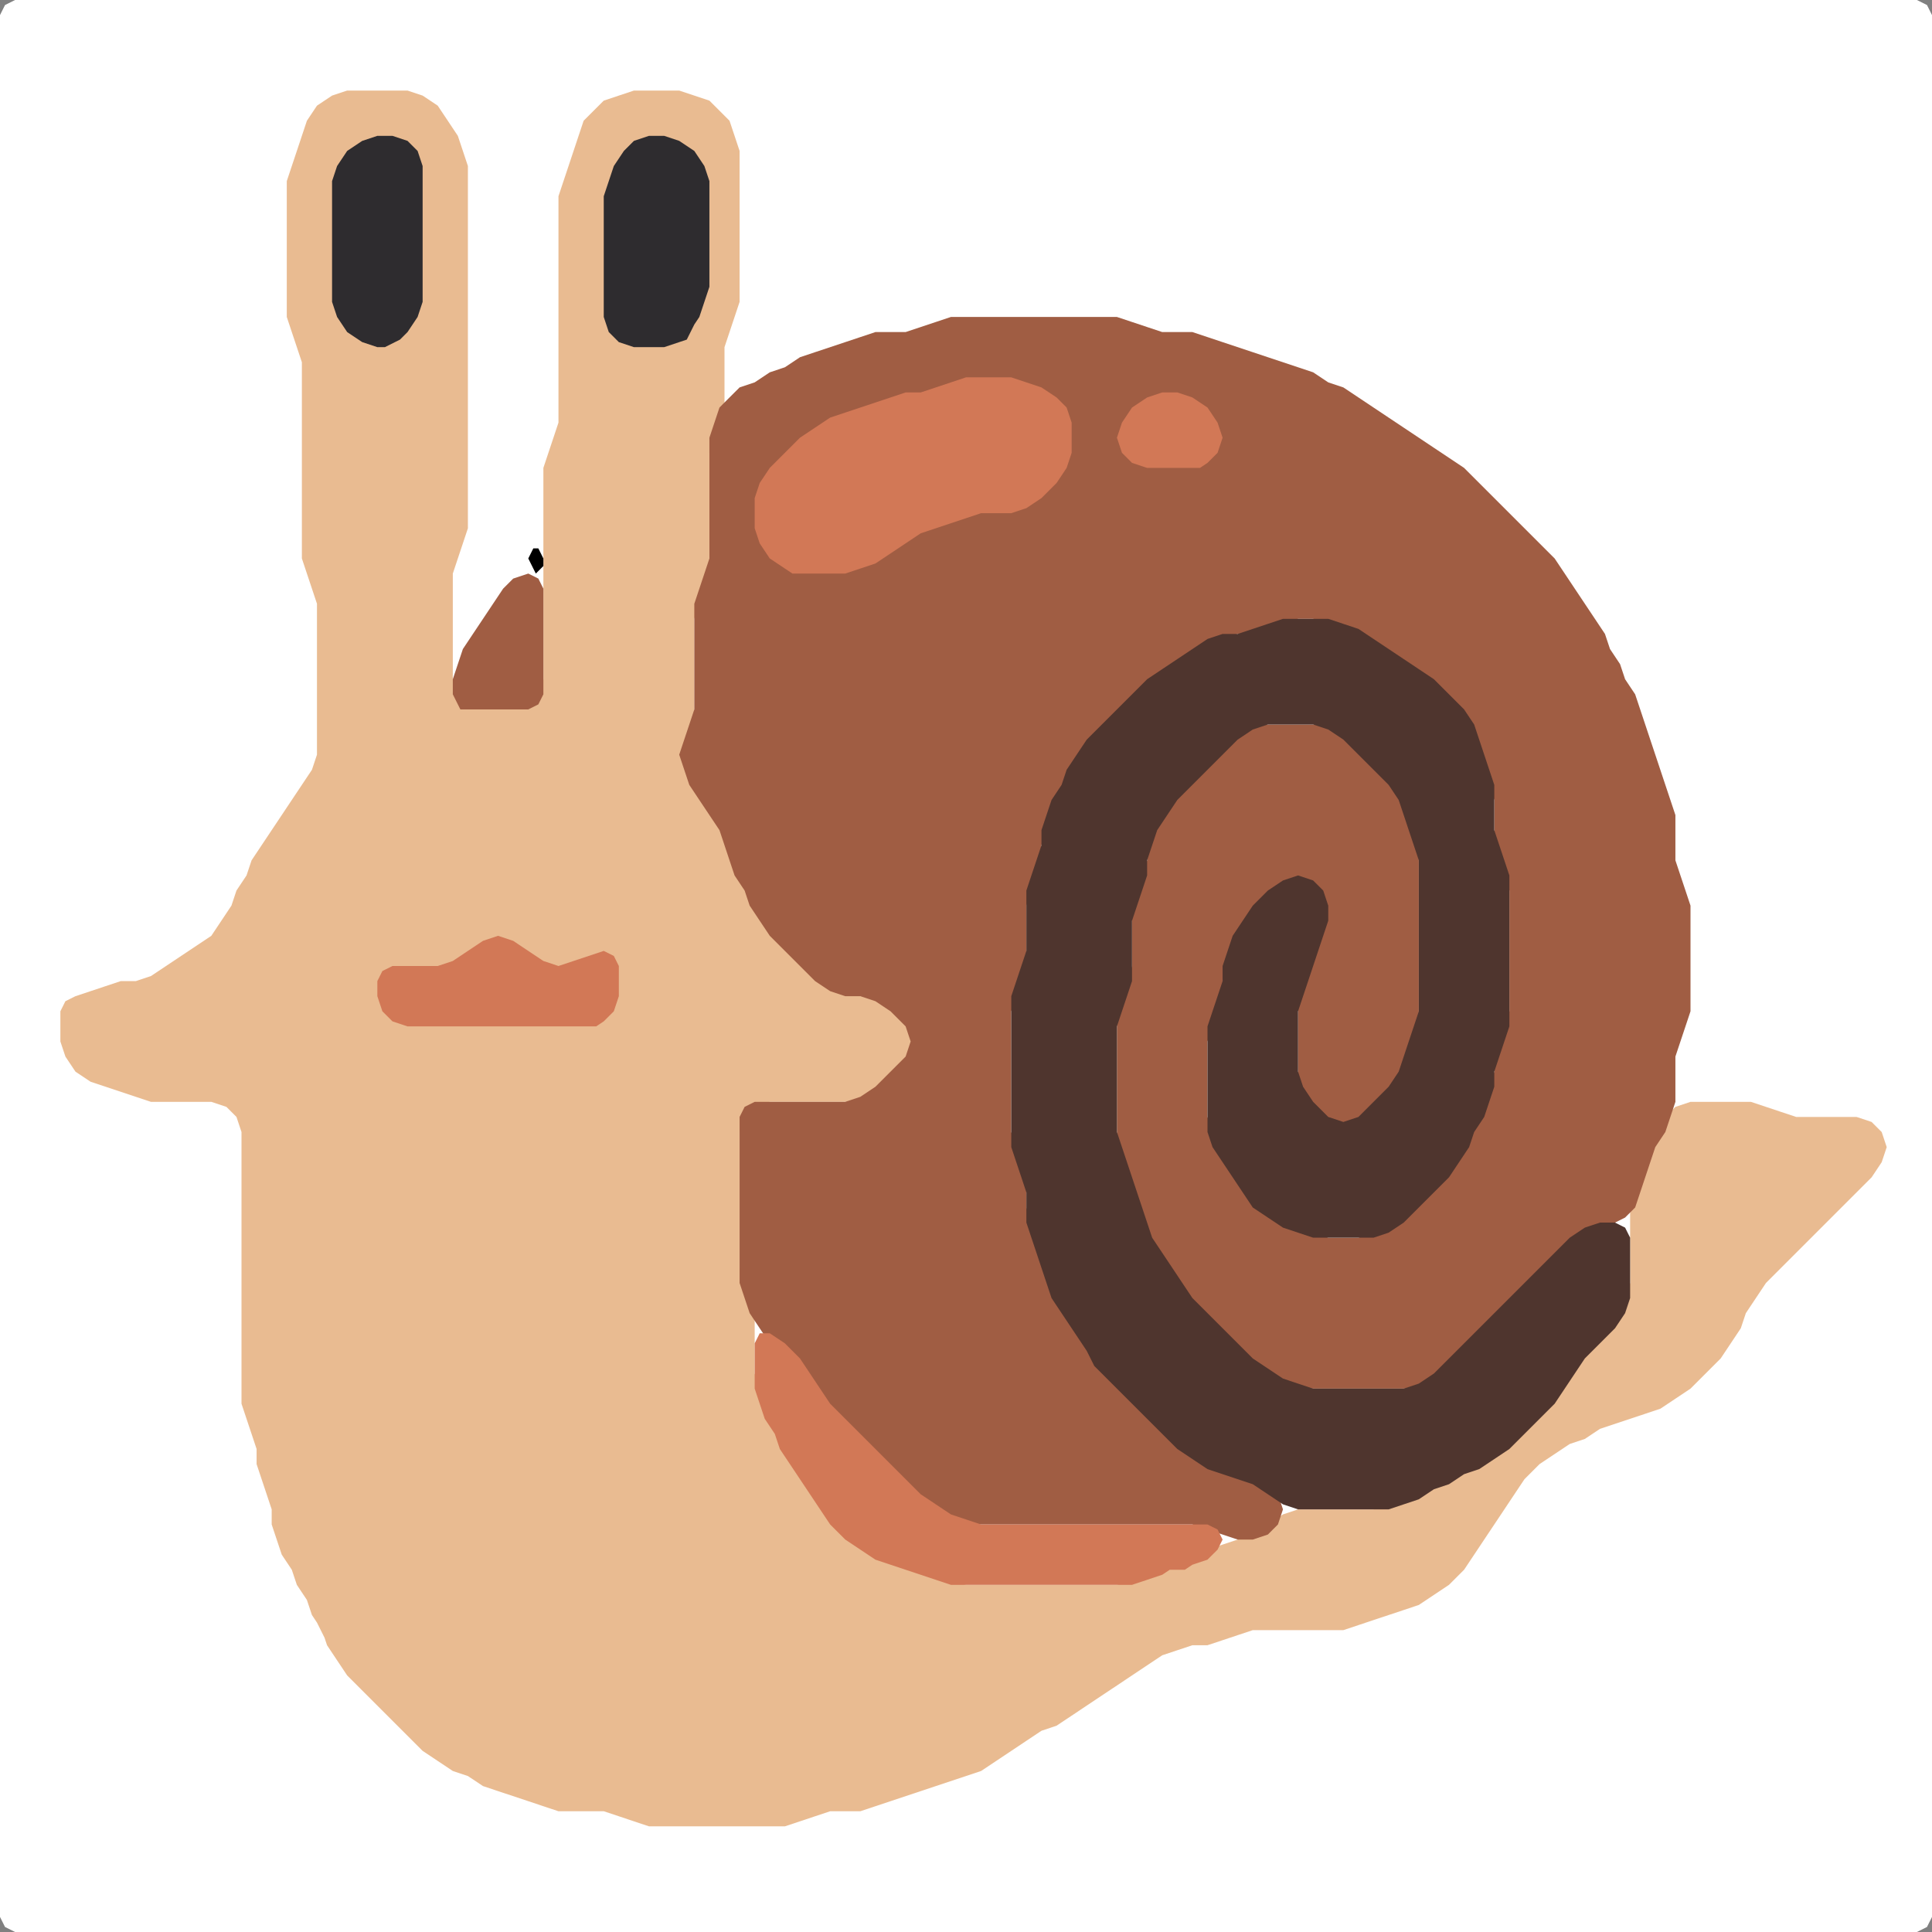 <?xml version="1.0" encoding="UTF-8" standalone="no"?>
<!DOCTYPE svg PUBLIC "-//W3C//DTD SVG 1.1//EN"
"http://www.w3.org/Graphics/SVG/1.1/DTD/svg11.dtd">
<svg width="128" height="128" xmlns="http://www.w3.org/2000/svg" version="1.1">
<rect width="100%" height="100%" fill="#808080" stroke="none"/>
<path d="M 26.5 128.0 L 27.0 128.0 L 28.0 128.0 L 29.0 128.0 L 30.0 128.0 L 31.0 128.0 L 32.0 128.0 L 33.0 128.0 L 34.0 128.0 L 35.0 128.0 L 36.0 128.0 L 37.0 128.0 L 38.0 128.0 L 39.0 128.0 L 40.0 128.0 L 41.0 128.0 L 42.0 128.0 L 43.0 128.0 L 44.0 128.0 L 45.0 128.0 L 46.0 128.0 L 47.0 128.0 L 48.0 128.0 L 49.0 128.0 L 50.0 128.0 L 51.0 128.0 L 52.0 128.0 L 53.0 128.0 L 54.0 128.0 L 55.0 128.0 L 56.0 128.0 L 57.0 128.0 L 58.0 128.0 L 59.0 128.0 L 60.0 128.0 L 61.0 128.0 L 62.0 128.0 L 63.0 128.0 L 64.0 128.0 L 65.0 128.0 L 66.0 128.0 L 67.0 128.0 L 68.0 128.0 L 69.0 128.0 L 70.0 128.0 L 71.0 128.0 L 72.0 128.0 L 73.0 128.0 L 74.0 128.0 L 75.0 128.0 L 76.0 128.0 L 77.0 128.0 L 78.0 128.0 L 79.0 128.0 L 80.0 128.0 L 81.0 128.0 L 82.0 128.0 L 83.0 128.0 L 84.0 128.0 L 85.0 128.0 L 86.0 128.0 L 87.0 128.0 L 88.0 128.0 L 89.0 128.0 L 90.0 128.0 L 91.0 128.0 L 92.0 128.0 L 93.0 128.0 L 94.0 128.0 L 95.0 128.0 L 96.0 128.0 L 97.0 128.0 L 98.0 128.0 L 99.0 128.0 L 100.0 128.0 L 101.0 128.0 L 102.0 128.0 L 103.0 128.0 L 104.0 128.0 L 105.0 128.0 L 106.0 128.0 L 107.0 128.0 L 108.0 128.0 L 109.0 128.0 L 110.0 128.0 L 111.0 128.0 L 112.0 128.0 L 113.0 128.0 L 114.0 128.0 L 115.0 128.0 L 116.0 128.0 L 117.0 128.0 L 118.0 128.0 L 119.0 128.0 L 120.0 128.0 L 121.0 128.0 L 122.0 128.0 L 123.0 128.0 L 124.0 128.0 L 125.0 128.0 L 126.0 128.0 L 127.0 128.0 L 127.667 127.667 L 128.0 127.0 L 128.0 126.0 L 128.0 125.0 L 128.0 124.0 L 128.0 123.0 L 128.0 122.0 L 128.0 121.0 L 128.0 120.0 L 128.0 119.0 L 128.0 118.0 L 128.0 117.0 L 128.0 116.0 L 128.0 115.0 L 128.0 114.0 L 128.0 113.0 L 128.0 112.0 L 128.0 111.0 L 128.0 110.0 L 128.0 109.0 L 128.0 108.0 L 128.0 107.0 L 128.0 106.0 L 128.0 105.0 L 128.0 104.0 L 128.0 103.0 L 128.0 102.0 L 128.0 101.0 L 128.0 100.0 L 128.0 99.0 L 128.0 98.0 L 128.0 97.0 L 128.0 96.0 L 128.0 95.0 L 128.0 94.0 L 128.0 93.0 L 128.0 92.0 L 128.0 91.0 L 128.0 90.0 L 128.0 89.0 L 128.0 88.0 L 128.0 87.0 L 128.0 86.0 L 128.0 85.0 L 128.0 84.0 L 128.0 83.0 L 128.0 82.0 L 128.0 81.0 L 128.0 80.0 L 128.0 79.0 L 128.0 78.0 L 128.0 77.0 L 128.0 76.0 L 128.0 75.0 L 128.0 74.0 L 128.0 73.0 L 128.0 72.0 L 128.0 71.0 L 128.0 70.0 L 128.0 69.0 L 128.0 68.0 L 128.0 67.0 L 128.0 66.0 L 128.0 65.0 L 128.0 64.0 L 128.0 63.0 L 128.0 62.0 L 128.0 61.0 L 128.0 60.0 L 128.0 59.0 L 128.0 58.0 L 128.0 57.0 L 128.0 56.0 L 128.0 55.0 L 128.0 54.0 L 128.0 53.0 L 128.0 52.0 L 128.0 51.0 L 128.0 50.0 L 128.0 49.0 L 128.0 48.0 L 128.0 47.0 L 128.0 46.0 L 128.0 45.0 L 128.0 44.0 L 128.0 43.0 L 128.0 42.0 L 128.0 41.0 L 128.0 40.0 L 128.0 39.0 L 128.0 38.0 L 128.0 37.0 L 128.0 36.0 L 128.0 35.0 L 128.0 34.0 L 128.0 33.0 L 128.0 32.0 L 128.0 31.0 L 128.0 30.0 L 128.0 29.0 L 128.0 28.0 L 128.0 27.0 L 128.0 26.0 L 128.0 25.0 L 128.0 24.0 L 128.0 23.0 L 128.0 22.0 L 128.0 21.0 L 128.0 20.0 L 128.0 19.0 L 128.0 18.0 L 128.0 17.0 L 128.0 16.0 L 128.0 15.0 L 128.0 14.0 L 128.0 13.0 L 128.0 12.0 L 128.0 11.0 L 128.0 10.0 L 128.0 9.0 L 128.0 8.0 L 128.0 7.0 L 128.0 6.0 L 128.0 5.0 L 128.0 4.0 L 128.0 3.0 L 128.0 2.0 L 128.0 1.0 L 127.667 0.333 L 127.0 0.0 L 126.0 0.0 L 125.0 0.0 L 124.0 0.0 L 123.0 0.0 L 122.0 0.0 L 121.0 0.0 L 120.0 0.0 L 119.0 0.0 L 118.0 0.0 L 117.0 0.0 L 116.0 0.0 L 115.0 0.0 L 114.0 0.0 L 113.0 0.0 L 112.0 0.0 L 111.0 0.0 L 110.0 0.0 L 109.0 0.0 L 108.0 0.0 L 107.0 0.0 L 106.0 0.0 L 105.0 0.0 L 104.0 0.0 L 103.0 0.0 L 102.0 0.0 L 101.0 0.0 L 100.0 0.0 L 99.0 0.0 L 98.0 0.0 L 97.0 0.0 L 96.0 0.0 L 95.0 0.0 L 94.0 0.0 L 93.0 0.0 L 92.0 0.0 L 91.0 0.0 L 90.0 0.0 L 89.0 0.0 L 88.0 0.0 L 87.0 0.0 L 86.0 0.0 L 85.0 0.0 L 84.0 0.0 L 83.0 0.0 L 82.0 0.0 L 81.0 0.0 L 80.0 0.0 L 79.0 0.0 L 78.0 0.0 L 77.0 0.0 L 76.0 0.0 L 75.0 0.0 L 74.0 0.0 L 73.0 0.0 L 72.0 0.0 L 71.0 0.0 L 70.0 0.0 L 69.0 0.0 L 68.0 0.0 L 67.0 0.0 L 66.0 0.0 L 65.0 0.0 L 64.0 0.0 L 63.0 0.0 L 62.0 0.0 L 61.0 0.0 L 60.0 0.0 L 59.0 0.0 L 58.0 0.0 L 57.0 0.0 L 56.0 0.0 L 55.0 0.0 L 54.0 0.0 L 53.0 0.0 L 52.0 0.0 L 51.0 0.0 L 50.0 0.0 L 49.0 0.0 L 48.0 0.0 L 47.0 0.0 L 46.0 0.0 L 45.0 0.0 L 44.0 0.0 L 43.0 0.0 L 42.0 0.0 L 41.0 0.0 L 40.0 0.0 L 39.0 0.0 L 38.0 0.0 L 37.0 0.0 L 36.0 0.0 L 35.0 0.0 L 34.0 0.0 L 33.0 0.0 L 32.0 0.0 L 31.0 0.0 L 30.0 0.0 L 29.0 0.0 L 28.0 0.0 L 27.0 0.0 L 26.0 0.0 L 25.0 0.0 L 24.0 0.0 L 23.0 0.0 L 22.0 0.0 L 21.0 0.0 L 20.0 0.0 L 19.0 0.0 L 18.0 0.0 L 17.0 0.0 L 16.0 0.0 L 15.0 0.0 L 14.0 0.0 L 13.0 0.0 L 12.0 0.0 L 11.0 0.0 L 10.0 0.0 L 9.0 0.0 L 8.0 0.0 L 7.0 0.0 L 6.0 0.0 L 5.0 0.0 L 4.0 0.0 L 3.0 0.0 L 2.0 0.0 L 1.0 0.0 L 0.333 0.333 L 0.0 1.0 L 0.0 2.0 L 0.0 3.0 L 0.0 4.0 L 0.0 5.0 L 0.0 6.0 L 0.0 7.0 L 0.0 8.0 L 0.0 9.0 L 0.0 10.0 L 0.0 11.0 L 0.0 12.0 L 0.0 13.0 L 0.0 14.0 L 0.0 15.0 L 0.0 16.0 L 0.0 17.0 L 0.0 18.0 L 0.0 19.0 L 0.0 20.0 L 0.0 21.0 L 0.0 22.0 L 0.0 23.0 L 0.0 24.0 L 0.0 25.0 L 0.0 26.0 L 0.0 27.0 L 0.0 28.0 L 0.0 29.0 L 0.0 30.0 L 0.0 31.0 L 0.0 32.0 L 0.0 33.0 L 0.0 34.0 L 0.0 35.0 L 0.0 36.0 L 0.0 37.0 L 0.0 38.0 L 0.0 39.0 L 0.0 40.0 L 0.0 41.0 L 0.0 42.0 L 0.0 43.0 L 0.0 44.0 L 0.0 45.0 L 0.0 46.0 L 0.0 47.0 L 0.0 48.0 L 0.0 49.0 L 0.0 50.0 L 0.0 51.0 L 0.0 52.0 L 0.0 53.0 L 0.0 54.0 L 0.0 55.0 L 0.0 56.0 L 0.0 57.0 L 0.0 58.0 L 0.0 59.0 L 0.0 60.0 L 0.0 61.0 L 0.0 62.0 L 0.0 63.0 L 0.0 64.0 L 0.0 65.0 L 0.0 66.0 L 0.0 67.0 L 0.0 68.0 L 0.0 69.0 L 0.0 70.0 L 0.0 71.0 L 0.0 72.0 L 0.0 73.0 L 0.0 74.0 L 0.0 75.0 L 0.0 76.0 L 0.0 77.0 L 0.0 78.0 L 0.0 79.0 L 0.0 80.0 L 0.0 81.0 L 0.0 82.0 L 0.0 83.0 L 0.0 84.0 L 0.0 85.0 L 0.0 86.0 L 0.0 87.0 L 0.0 88.0 L 0.0 89.0 L 0.0 90.0 L 0.0 91.0 L 0.0 92.0 L 0.0 93.0 L 0.0 94.0 L 0.0 95.0 L 0.0 96.0 L 0.0 97.0 L 0.0 98.0 L 0.0 99.0 L 0.0 100.0 L 0.0 101.0 L 0.0 102.0 L 0.0 103.0 L 0.0 104.0 L 0.0 105.0 L 0.0 106.0 L 0.0 107.0 L 0.0 108.0 L 0.0 109.0 L 0.0 110.0 L 0.0 111.0 L 0.0 112.0 L 0.0 113.0 L 0.0 114.0 L 0.0 115.0 L 0.0 116.0 L 0.0 117.0 L 0.0 118.0 L 0.0 119.0 L 0.0 120.0 L 0.0 121.0 L 0.0 122.0 L 0.0 123.0 L 0.0 124.0 L 0.0 125.0 L 0.0 126.0 L 0.0 127.0 L 0.333 127.667 L 1.0 128.0 L 2.0 128.0 L 3.0 128.0 L 4.0 128.0 L 5.0 128.0 L 6.0 128.0 L 7.0 128.0 L 8.0 128.0 L 9.0 128.0 L 10.0 128.0 L 11.0 128.0 L 12.0 128.0 L 13.0 128.0 L 14.0 128.0 L 15.0 128.0 L 16.0 128.0 L 17.0 128.0 L 18.0 128.0 L 19.0 128.0 L 20.0 128.0 L 21.0 128.0 L 22.0 128.0 L 23.0 128.0 L 24.0 128.0 L 25.0 128.0 L 25.5 128.0 Z" stroke="none" fill="rgb(255,255,255)" />
<path d="M 21.5 108.5 L 21.667 109.0 L 22.333 110.0 L 23.0 111.0 L 24.0 112.0 L 25.0 113.0 L 26.0 114.0 L 27.0 115.0 L 28.0 116.0 L 29.0 116.667 L 30.0 117.333 L 31.0 117.667 L 32.0 118.333 L 33.0 118.667 L 34.0 119.0 L 35.0 119.333 L 36.0 119.667 L 37.0 120.0 L 38.0 120.0 L 39.0 120.0 L 40.0 120.0 L 41.0 120.333 L 42.0 120.667 L 43.0 121.0 L 44.0 121.0 L 45.0 121.0 L 46.0 121.0 L 47.0 121.0 L 48.0 121.0 L 49.0 121.0 L 50.0 121.0 L 51.0 121.0 L 52.0 121.0 L 53.0 120.667 L 54.0 120.333 L 55.0 120.0 L 56.0 120.0 L 57.0 120.0 L 58.0 119.667 L 59.0 119.333 L 60.0 119.0 L 61.0 118.667 L 62.0 118.333 L 63.0 118.0 L 64.0 117.667 L 65.0 117.333 L 66.0 116.667 L 67.0 116.0 L 68.0 115.333 L 69.0 114.667 L 70.0 114.333 L 71.0 113.667 L 72.0 113.0 L 73.0 112.333 L 74.0 111.667 L 75.0 111.0 L 76.0 110.333 L 77.0 109.667 L 78.0 109.333 L 79.0 109.0 L 80.0 109.0 L 81.0 108.667 L 82.0 108.333 L 83.0 108.0 L 84.0 108.0 L 85.0 108.0 L 86.0 108.0 L 87.0 108.0 L 88.0 108.0 L 89.0 108.0 L 90.0 107.667 L 91.0 107.333 L 92.0 107.0 L 93.0 106.667 L 94.0 106.333 L 95.0 105.667 L 96.0 105.0 L 97.0 104.0 L 97.667 103.0 L 98.333 102.0 L 99.0 101.0 L 99.667 100.0 L 100.333 99.0 L 101.0 98.0 L 102.0 97.0 L 103.0 96.333 L 104.0 95.667 L 105.0 95.333 L 106.0 94.667 L 107.0 94.333 L 108.0 94.0 L 109.0 93.667 L 110.0 93.333 L 111.0 92.667 L 112.0 92.0 L 113.0 91.0 L 114.0 90.0 L 114.667 89.0 L 115.333 88.0 L 115.667 87.0 L 116.333 86.0 L 117.0 85.0 L 118.0 84.0 L 119.0 83.0 L 120.0 82.0 L 121.0 81.0 L 122.0 80.0 L 123.0 79.0 L 124.0 78.0 L 124.667 77.0 L 125.0 76.0 L 124.667 75.0 L 124.0 74.333 L 123.0 74.0 L 122.0 74.0 L 121.0 74.0 L 120.0 74.0 L 119.0 74.0 L 118.0 73.667 L 117.0 73.333 L 116.0 73.0 L 115.0 73.0 L 114.0 73.0 L 113.0 73.0 L 112.0 73.0 L 111.0 73.333 L 110.333 74.0 L 109.667 75.0 L 109.333 76.0 L 109.0 77.0 L 108.667 78.0 L 108.333 79.0 L 108.0 80.0 L 108.0 81.0 L 108.0 82.0 L 108.0 83.0 L 108.0 84.0 L 108.0 85.0 L 107.667 86.0 L 107.0 87.0 L 106.0 88.0 L 105.0 89.0 L 104.333 90.0 L 103.667 91.0 L 103.0 92.0 L 102.0 93.0 L 101.0 94.0 L 100.0 95.0 L 99.0 96.0 L 98.0 96.667 L 97.0 97.333 L 96.0 97.667 L 95.0 98.333 L 94.0 98.667 L 93.0 99.333 L 92.0 99.667 L 91.0 100.0 L 90.0 100.0 L 89.0 100.0 L 88.0 100.0 L 87.0 100.0 L 86.0 100.0 L 85.0 100.333 L 84.0 101.0 L 83.0 101.667 L 82.0 102.0 L 81.0 102.333 L 80.0 102.667 L 79.0 103.333 L 78.0 103.667 L 77.0 104.0 L 76.0 104.333 L 75.0 104.667 L 74.0 105.0 L 73.0 105.0 L 72.0 105.0 L 71.0 105.0 L 70.0 105.0 L 69.0 105.0 L 68.0 105.0 L 67.0 105.0 L 66.0 105.0 L 65.0 105.0 L 64.0 105.0 L 63.0 104.667 L 62.0 104.333 L 61.0 104.0 L 60.0 103.667 L 59.0 103.333 L 58.0 102.667 L 57.0 102.0 L 56.0 101.0 L 55.0 100.0 L 54.333 99.0 L 53.667 98.0 L 53.0 97.0 L 52.333 96.0 L 51.667 95.0 L 51.333 94.0 L 50.667 93.0 L 50.333 92.0 L 50.0 91.0 L 50.0 90.0 L 50.0 89.0 L 50.0 88.0 L 50.0 87.0 L 49.667 86.0 L 49.333 85.0 L 49.0 84.0 L 49.0 83.0 L 49.0 82.0 L 49.0 81.0 L 49.0 80.0 L 49.0 79.0 L 49.0 78.0 L 49.0 77.0 L 49.0 76.0 L 49.0 75.0 L 49.333 74.0 L 50.0 73.333 L 51.0 73.0 L 52.0 73.0 L 53.0 73.0 L 54.0 73.0 L 55.0 73.0 L 56.0 73.0 L 57.0 73.0 L 58.0 72.667 L 59.0 72.0 L 60.0 71.0 L 60.667 70.0 L 61.0 69.0 L 60.667 68.0 L 60.0 67.0 L 59.0 66.333 L 58.0 66.0 L 57.0 66.0 L 56.0 65.667 L 55.0 65.0 L 54.0 64.0 L 53.0 63.0 L 52.0 62.0 L 51.0 61.0 L 50.333 60.0 L 49.667 59.0 L 49.333 58.0 L 48.667 57.0 L 48.333 56.0 L 48.0 55.0 L 47.667 54.0 L 47.0 53.0 L 46.333 52.0 L 45.667 51.0 L 45.667 50.0 L 45.667 49.0 L 46.0 48.0 L 46.0 47.0 L 46.0 46.0 L 46.0 45.0 L 46.0 44.0 L 46.0 43.0 L 46.0 42.0 L 46.0 41.0 L 46.333 40.0 L 46.667 39.0 L 47.0 38.0 L 47.0 37.0 L 47.0 36.0 L 47.0 35.0 L 47.0 34.0 L 47.0 33.0 L 47.0 32.0 L 47.0 31.0 L 47.0 30.0 L 47.333 29.0 L 47.667 28.0 L 48.0 27.0 L 48.0 26.0 L 48.0 25.0 L 48.0 24.0 L 48.0 23.0 L 48.333 22.0 L 48.667 21.0 L 49.0 20.0 L 49.0 19.0 L 49.0 18.0 L 49.0 17.0 L 49.0 16.0 L 49.0 15.0 L 49.0 14.0 L 49.0 13.0 L 49.0 12.0 L 49.0 11.0 L 49.0 10.0 L 48.667 9.0 L 48.333 8.0 L 47.667 7.333 L 47.0 6.667 L 46.0 6.333 L 45.0 6.0 L 44.0 6.0 L 43.0 6.0 L 42.0 6.0 L 41.0 6.333 L 40.0 6.667 L 39.333 7.333 L 38.667 8.0 L 38.333 9.0 L 38.0 10.0 L 37.667 11.0 L 37.333 12.0 L 37.0 13.0 L 37.0 14.0 L 37.0 15.0 L 37.0 16.0 L 37.0 17.0 L 37.0 18.0 L 37.0 19.0 L 37.0 20.0 L 37.0 21.0 L 37.0 22.0 L 37.0 23.0 L 37.0 24.0 L 37.0 25.0 L 37.0 26.0 L 37.0 27.0 L 37.0 28.0 L 36.667 29.0 L 36.333 30.0 L 36.0 31.0 L 36.0 32.0 L 36.0 33.0 L 36.0 34.0 L 36.0 35.0 L 36.0 36.0 L 36.0 37.0 L 36.0 38.0 L 36.0 39.0 L 36.0 40.0 L 36.0 41.0 L 36.0 42.0 L 36.0 43.0 L 36.0 44.0 L 36.0 45.0 L 35.667 46.0 L 35.0 46.667 L 34.0 47.0 L 33.0 47.0 L 32.0 47.0 L 31.0 46.667 L 30.333 46.0 L 30.0 45.0 L 30.0 44.0 L 30.0 43.0 L 30.0 42.0 L 30.0 41.0 L 30.0 40.0 L 30.0 39.0 L 30.0 38.0 L 30.333 37.0 L 30.667 36.0 L 31.0 35.0 L 31.0 34.0 L 31.0 33.0 L 31.0 32.0 L 31.0 31.0 L 31.0 30.0 L 31.0 29.0 L 31.0 28.0 L 31.0 27.0 L 31.0 26.0 L 31.0 25.0 L 31.0 24.0 L 31.0 23.0 L 31.0 22.0 L 31.0 21.0 L 31.0 20.0 L 31.0 19.0 L 31.0 18.0 L 31.0 17.0 L 31.0 16.0 L 31.0 15.0 L 31.0 14.0 L 31.0 13.0 L 31.0 12.0 L 31.0 11.0 L 30.667 10.0 L 30.333 9.0 L 29.667 8.0 L 29.0 7.0 L 28.0 6.333 L 27.0 6.0 L 26.0 6.0 L 25.0 6.0 L 24.0 6.0 L 23.0 6.0 L 22.0 6.333 L 21.0 7.0 L 20.333 8.0 L 20.0 9.0 L 19.667 10.0 L 19.333 11.0 L 19.0 12.0 L 19.0 13.0 L 19.0 14.0 L 19.0 15.0 L 19.0 16.0 L 19.0 17.0 L 19.0 18.0 L 19.0 19.0 L 19.0 20.0 L 19.0 21.0 L 19.333 22.0 L 19.667 23.0 L 20.0 24.0 L 20.0 25.0 L 20.0 26.0 L 20.0 27.0 L 20.0 28.0 L 20.0 29.0 L 20.0 30.0 L 20.0 31.0 L 20.0 32.0 L 20.0 33.0 L 20.0 34.0 L 20.0 35.0 L 20.0 36.0 L 20.0 37.0 L 20.333 38.0 L 20.667 39.0 L 21.0 40.0 L 21.0 41.0 L 21.0 42.0 L 21.0 43.0 L 21.0 44.0 L 21.0 45.0 L 21.0 46.0 L 21.0 47.0 L 21.0 48.0 L 21.0 49.0 L 21.0 50.0 L 20.667 51.0 L 20.0 52.0 L 19.333 53.0 L 18.667 54.0 L 18.0 55.0 L 17.333 56.0 L 16.667 57.0 L 16.333 58.0 L 15.667 59.0 L 15.333 60.0 L 14.667 61.0 L 14.0 62.0 L 13.0 62.667 L 12.0 63.333 L 11.0 64.0 L 10.0 64.667 L 9.0 65.0 L 8.0 65.0 L 7.0 65.333 L 6.0 65.667 L 5.0 66.0 L 4.333 66.333 L 4.0 67.0 L 4.0 68.0 L 4.0 69.0 L 4.333 70.0 L 5.0 71.0 L 6.0 71.667 L 7.0 72.0 L 8.0 72.333 L 9.0 72.667 L 10.0 73.0 L 11.0 73.0 L 12.0 73.0 L 13.0 73.0 L 14.0 73.0 L 15.0 73.333 L 15.667 74.0 L 16.0 75.0 L 16.0 76.0 L 16.0 77.0 L 16.0 78.0 L 16.0 79.0 L 16.0 80.0 L 16.0 81.0 L 16.0 82.0 L 16.0 83.0 L 16.0 84.0 L 16.0 85.0 L 16.0 86.0 L 16.0 87.0 L 16.0 88.0 L 16.0 89.0 L 16.0 90.0 L 16.0 91.0 L 16.0 92.0 L 16.0 93.0 L 16.333 94.0 L 16.667 95.0 L 17.0 96.0 L 17.0 97.0 L 17.333 98.0 L 17.667 99.0 L 18.0 100.0 L 18.0 101.0 L 18.333 102.0 L 18.667 103.0 L 19.333 104.0 L 19.667 105.0 L 20.333 106.0 L 20.667 107.0 L 21.0 107.5 Z" stroke="none" fill="rgb(233,187,145)" />
<path d="M 59.5 98.5 L 60.0 99.0 L 61.0 99.667 L 62.0 100.333 L 63.0 100.667 L 64.0 101.0 L 65.0 101.0 L 66.0 101.0 L 67.0 101.0 L 68.0 101.0 L 69.0 101.0 L 70.0 101.0 L 71.0 101.0 L 72.0 101.0 L 73.0 101.0 L 74.0 101.0 L 75.0 101.0 L 76.0 101.0 L 77.0 101.0 L 78.0 101.0 L 79.0 101.0 L 80.0 101.333 L 81.0 101.667 L 82.0 102.0 L 83.0 102.0 L 84.0 101.667 L 84.667 101.0 L 85.0 100.0 L 84.667 99.0 L 84.0 98.333 L 83.0 98.0 L 82.0 97.667 L 81.0 97.333 L 80.0 96.667 L 79.0 96.0 L 78.0 95.0 L 77.0 94.0 L 76.0 93.0 L 75.0 92.0 L 74.0 91.0 L 73.0 90.0 L 72.333 89.0 L 71.667 88.0 L 71.0 87.0 L 70.333 86.0 L 69.667 85.0 L 69.333 84.0 L 69.0 83.0 L 68.667 82.0 L 68.333 81.0 L 68.0 80.0 L 68.0 79.0 L 68.0 78.0 L 67.667 77.0 L 67.333 76.0 L 67.0 75.0 L 67.0 74.0 L 67.0 73.0 L 67.0 72.0 L 67.0 71.0 L 67.0 70.0 L 67.0 69.0 L 67.0 68.0 L 67.0 67.0 L 67.333 66.0 L 67.667 65.0 L 68.0 64.0 L 68.0 63.0 L 68.0 62.0 L 68.0 61.0 L 68.0 60.0 L 68.333 59.0 L 68.667 58.0 L 69.0 57.0 L 69.0 56.0 L 69.333 55.0 L 69.667 54.0 L 70.333 53.0 L 70.667 52.0 L 71.333 51.0 L 72.0 50.0 L 73.0 49.0 L 74.0 48.0 L 75.0 47.0 L 76.0 46.0 L 77.0 45.0 L 78.0 44.333 L 79.0 43.667 L 80.0 43.0 L 81.0 42.333 L 82.0 42.0 L 83.0 42.0 L 84.0 41.667 L 85.0 41.333 L 86.0 41.0 L 87.0 41.0 L 88.0 41.333 L 89.0 41.667 L 90.0 42.333 L 91.0 43.0 L 92.0 43.667 L 93.0 44.333 L 94.0 45.0 L 95.0 46.0 L 96.0 47.0 L 97.0 48.0 L 97.667 49.0 L 98.0 50.0 L 98.333 51.0 L 98.667 52.0 L 99.0 53.0 L 99.0 54.0 L 99.0 55.0 L 99.0 56.0 L 99.333 57.0 L 99.667 58.0 L 100.0 59.0 L 100.0 60.0 L 100.0 61.0 L 100.0 62.0 L 100.0 63.0 L 100.0 64.0 L 100.0 65.0 L 100.0 66.0 L 100.0 67.0 L 99.667 68.0 L 99.333 69.0 L 99.0 70.0 L 99.0 71.0 L 98.667 72.0 L 98.333 73.0 L 97.667 74.0 L 97.333 75.0 L 96.667 76.0 L 96.0 77.0 L 95.0 78.0 L 94.0 79.0 L 93.0 80.0 L 92.0 81.0 L 91.0 81.667 L 90.0 82.0 L 89.0 82.0 L 88.0 82.0 L 87.0 81.667 L 86.0 81.333 L 85.0 80.667 L 84.0 80.0 L 83.0 79.0 L 82.333 78.0 L 81.667 77.0 L 81.0 76.0 L 80.333 75.0 L 80.0 74.0 L 80.0 73.0 L 80.0 72.0 L 80.0 71.0 L 80.0 70.0 L 80.0 69.0 L 80.333 68.0 L 80.667 67.0 L 81.0 66.0 L 81.0 65.0 L 81.333 64.0 L 81.667 63.0 L 82.333 62.0 L 83.0 61.0 L 84.0 60.0 L 85.0 59.0 L 86.0 58.667 L 87.0 59.0 L 87.667 60.0 L 87.667 61.0 L 87.333 62.0 L 87.0 63.0 L 86.667 64.0 L 86.333 65.0 L 86.0 66.0 L 86.0 67.0 L 86.0 68.0 L 86.0 69.0 L 86.0 70.0 L 86.0 71.0 L 86.0 72.0 L 86.333 73.0 L 87.0 74.0 L 88.0 74.667 L 89.0 75.0 L 90.0 74.667 L 91.0 74.0 L 92.0 73.0 L 92.667 72.0 L 93.0 71.0 L 93.333 70.0 L 93.667 69.0 L 94.0 68.0 L 94.0 67.0 L 94.0 66.0 L 94.0 65.0 L 94.0 64.0 L 94.0 63.0 L 94.0 62.0 L 94.0 61.0 L 94.0 60.0 L 94.0 59.0 L 94.0 58.0 L 94.0 57.0 L 94.0 56.0 L 93.667 55.0 L 93.333 54.0 L 93.0 53.0 L 92.667 52.0 L 92.0 51.0 L 91.0 50.0 L 90.0 49.0 L 89.0 48.333 L 88.0 48.0 L 87.0 48.0 L 86.0 48.0 L 85.0 48.0 L 84.0 48.0 L 83.0 48.0 L 82.0 48.333 L 81.0 49.0 L 80.0 50.0 L 79.0 51.0 L 78.0 52.0 L 77.333 53.0 L 76.667 54.0 L 76.333 55.0 L 76.0 56.0 L 76.0 57.0 L 75.667 58.0 L 75.333 59.0 L 75.0 60.0 L 75.0 61.0 L 75.0 62.0 L 75.0 63.0 L 75.0 64.0 L 74.667 65.0 L 74.333 66.0 L 74.0 67.0 L 74.0 68.0 L 74.0 69.0 L 74.0 70.0 L 74.0 71.0 L 74.0 72.0 L 74.0 73.0 L 74.0 74.0 L 74.0 75.0 L 74.0 76.0 L 74.333 77.0 L 74.667 78.0 L 75.0 79.0 L 75.333 80.0 L 75.667 81.0 L 76.0 82.0 L 76.333 83.0 L 77.0 84.0 L 77.667 85.0 L 78.333 86.0 L 79.0 87.0 L 80.0 88.0 L 81.0 89.0 L 82.0 90.0 L 83.0 90.667 L 84.0 91.333 L 85.0 91.667 L 86.0 92.0 L 87.0 92.0 L 88.0 92.0 L 89.0 92.0 L 90.0 92.0 L 91.0 92.0 L 92.0 92.0 L 93.0 92.0 L 94.0 92.0 L 95.0 91.667 L 96.0 91.0 L 97.0 90.0 L 98.0 89.0 L 99.0 88.0 L 100.0 87.0 L 101.0 86.0 L 102.0 85.0 L 103.0 84.0 L 104.0 83.0 L 105.0 82.0 L 106.0 81.333 L 107.0 81.0 L 107.667 80.667 L 108.333 80.0 L 108.667 79.0 L 109.0 78.0 L 109.333 77.0 L 109.667 76.0 L 110.333 75.0 L 110.667 74.0 L 111.0 73.0 L 111.0 72.0 L 111.0 71.0 L 111.0 70.0 L 111.333 69.0 L 111.667 68.0 L 112.0 67.0 L 112.0 66.0 L 112.0 65.0 L 112.0 64.0 L 112.0 63.0 L 112.0 62.0 L 112.0 61.0 L 112.0 60.0 L 111.667 59.0 L 111.333 58.0 L 111.0 57.0 L 111.0 56.0 L 111.0 55.0 L 111.0 54.0 L 110.667 53.0 L 110.333 52.0 L 110.0 51.0 L 109.667 50.0 L 109.333 49.0 L 109.0 48.0 L 108.667 47.0 L 108.333 46.0 L 107.667 45.0 L 107.333 44.0 L 106.667 43.0 L 106.333 42.0 L 105.667 41.0 L 105.0 40.0 L 104.333 39.0 L 103.667 38.0 L 103.0 37.0 L 102.0 36.0 L 101.0 35.0 L 100.0 34.0 L 99.0 33.0 L 98.0 32.0 L 97.0 31.0 L 96.0 30.333 L 95.0 29.667 L 94.0 29.0 L 93.0 28.333 L 92.0 27.667 L 91.0 27.0 L 90.0 26.333 L 89.0 25.667 L 88.0 25.333 L 87.0 24.667 L 86.0 24.333 L 85.0 24.0 L 84.0 23.667 L 83.0 23.333 L 82.0 23.0 L 81.0 22.667 L 80.0 22.333 L 79.0 22.0 L 78.0 22.0 L 77.0 22.0 L 76.0 21.667 L 75.0 21.333 L 74.0 21.0 L 73.0 21.0 L 72.0 21.0 L 71.0 21.0 L 70.0 21.0 L 69.0 21.0 L 68.0 21.0 L 67.0 21.0 L 66.0 21.0 L 65.0 21.0 L 64.0 21.0 L 63.0 21.0 L 62.0 21.333 L 61.0 21.667 L 60.0 22.0 L 59.0 22.0 L 58.0 22.0 L 57.0 22.333 L 56.0 22.667 L 55.0 23.0 L 54.0 23.333 L 53.0 23.667 L 52.0 24.333 L 51.0 24.667 L 50.0 25.333 L 49.0 25.667 L 48.333 26.333 L 47.667 27.0 L 47.333 28.0 L 47.0 29.0 L 47.0 30.0 L 47.0 31.0 L 47.0 32.0 L 47.0 33.0 L 47.0 34.0 L 47.0 35.0 L 47.0 36.0 L 47.0 37.0 L 46.667 38.0 L 46.333 39.0 L 46.0 40.0 L 46.0 41.0 L 46.0 42.0 L 46.0 43.0 L 46.0 44.0 L 46.0 45.0 L 46.0 46.0 L 46.0 47.0 L 45.667 48.0 L 45.333 49.0 L 45.0 50.0 L 45.333 51.0 L 45.667 52.0 L 46.333 53.0 L 47.0 54.0 L 47.667 55.0 L 48.0 56.0 L 48.333 57.0 L 48.667 58.0 L 49.333 59.0 L 49.667 60.0 L 50.333 61.0 L 51.0 62.0 L 52.0 63.0 L 53.0 64.0 L 54.0 65.0 L 55.0 65.667 L 56.0 66.0 L 57.0 66.0 L 58.0 66.333 L 59.0 67.0 L 60.0 68.0 L 60.333 69.0 L 60.0 70.0 L 59.0 71.0 L 58.0 72.0 L 57.0 72.667 L 56.0 73.0 L 55.0 73.0 L 54.0 73.0 L 53.0 73.0 L 52.0 73.0 L 51.0 73.0 L 50.0 73.0 L 49.333 73.333 L 49.0 74.0 L 49.0 75.0 L 49.0 76.0 L 49.0 77.0 L 49.0 78.0 L 49.0 79.0 L 49.0 80.0 L 49.0 81.0 L 49.0 82.0 L 49.0 83.0 L 49.0 84.0 L 49.0 85.0 L 49.333 86.0 L 49.667 87.0 L 50.333 88.0 L 51.0 89.0 L 52.0 90.0 L 53.0 91.0 L 53.667 92.0 L 54.333 93.0 L 55.0 94.0 L 56.0 95.0 L 57.0 96.0 L 58.0 97.0 L 58.5 97.5 Z" stroke="none" fill="rgb(160,93,67)" />
<path d="M 72.5 90.5 L 73.0 91.0 L 74.0 92.0 L 75.0 93.0 L 76.0 94.0 L 77.0 95.0 L 78.0 96.0 L 79.0 96.667 L 80.0 97.333 L 81.0 97.667 L 82.0 98.0 L 83.0 98.333 L 84.0 99.0 L 85.0 99.667 L 86.0 100.0 L 87.0 100.0 L 88.0 100.0 L 89.0 100.0 L 90.0 100.0 L 91.0 100.0 L 92.0 100.0 L 93.0 99.667 L 94.0 99.333 L 95.0 98.667 L 96.0 98.333 L 97.0 97.667 L 98.0 97.333 L 99.0 96.667 L 100.0 96.0 L 101.0 95.0 L 102.0 94.0 L 103.0 93.0 L 103.667 92.0 L 104.333 91.0 L 105.0 90.0 L 106.0 89.0 L 107.0 88.0 L 107.667 87.0 L 108.0 86.0 L 108.0 85.0 L 108.0 84.0 L 108.0 83.0 L 108.0 82.0 L 107.667 81.333 L 107.0 81.0 L 106.0 81.0 L 105.0 81.333 L 104.0 82.0 L 103.0 83.0 L 102.0 84.0 L 101.0 85.0 L 100.0 86.0 L 99.0 87.0 L 98.0 88.0 L 97.0 89.0 L 96.0 90.0 L 95.0 91.0 L 94.0 91.667 L 93.0 92.0 L 92.0 92.0 L 91.0 92.0 L 90.0 92.0 L 89.0 92.0 L 88.0 92.0 L 87.0 92.0 L 86.0 91.667 L 85.0 91.333 L 84.0 90.667 L 83.0 90.0 L 82.0 89.0 L 81.0 88.0 L 80.0 87.0 L 79.0 86.0 L 78.333 85.0 L 77.667 84.0 L 77.0 83.0 L 76.333 82.0 L 76.0 81.0 L 75.667 80.0 L 75.333 79.0 L 75.0 78.0 L 74.667 77.0 L 74.333 76.0 L 74.0 75.0 L 74.0 74.0 L 74.0 73.0 L 74.0 72.0 L 74.0 71.0 L 74.0 70.0 L 74.0 69.0 L 74.0 68.0 L 74.333 67.0 L 74.667 66.0 L 75.0 65.0 L 75.0 64.0 L 75.0 63.0 L 75.0 62.0 L 75.0 61.0 L 75.333 60.0 L 75.667 59.0 L 76.0 58.0 L 76.0 57.0 L 76.333 56.0 L 76.667 55.0 L 77.333 54.0 L 78.0 53.0 L 79.0 52.0 L 80.0 51.0 L 81.0 50.0 L 82.0 49.0 L 83.0 48.333 L 84.0 48.0 L 85.0 48.0 L 86.0 48.0 L 87.0 48.0 L 88.0 48.333 L 89.0 49.0 L 90.0 50.0 L 91.0 51.0 L 92.0 52.0 L 92.667 53.0 L 93.0 54.0 L 93.333 55.0 L 93.667 56.0 L 94.0 57.0 L 94.0 58.0 L 94.0 59.0 L 94.0 60.0 L 94.0 61.0 L 94.0 62.0 L 94.0 63.0 L 94.0 64.0 L 94.0 65.0 L 94.0 66.0 L 94.0 67.0 L 93.667 68.0 L 93.333 69.0 L 93.0 70.0 L 92.667 71.0 L 92.0 72.0 L 91.0 73.0 L 90.0 74.0 L 89.0 74.333 L 88.0 74.0 L 87.0 73.0 L 86.333 72.0 L 86.0 71.0 L 86.0 70.0 L 86.0 69.0 L 86.0 68.0 L 86.0 67.0 L 86.333 66.0 L 86.667 65.0 L 87.0 64.0 L 87.333 63.0 L 87.667 62.0 L 88.0 61.0 L 88.0 60.0 L 87.667 59.0 L 87.0 58.333 L 86.0 58.0 L 85.0 58.333 L 84.0 59.0 L 83.0 60.0 L 82.333 61.0 L 81.667 62.0 L 81.333 63.0 L 81.0 64.0 L 81.0 65.0 L 80.667 66.0 L 80.333 67.0 L 80.0 68.0 L 80.0 69.0 L 80.0 70.0 L 80.0 71.0 L 80.0 72.0 L 80.0 73.0 L 80.0 74.0 L 80.0 75.0 L 80.333 76.0 L 81.0 77.0 L 81.667 78.0 L 82.333 79.0 L 83.0 80.0 L 84.0 80.667 L 85.0 81.333 L 86.0 81.667 L 87.0 82.0 L 88.0 82.0 L 89.0 82.0 L 90.0 82.0 L 91.0 82.0 L 92.0 81.667 L 93.0 81.0 L 94.0 80.0 L 95.0 79.0 L 96.0 78.0 L 96.667 77.0 L 97.333 76.0 L 97.667 75.0 L 98.333 74.0 L 98.667 73.0 L 99.0 72.0 L 99.0 71.0 L 99.333 70.0 L 99.667 69.0 L 100.0 68.0 L 100.0 67.0 L 100.0 66.0 L 100.0 65.0 L 100.0 64.0 L 100.0 63.0 L 100.0 62.0 L 100.0 61.0 L 100.0 60.0 L 100.0 59.0 L 100.0 58.0 L 99.667 57.0 L 99.333 56.0 L 99.0 55.0 L 99.0 54.0 L 99.0 53.0 L 99.0 52.0 L 98.667 51.0 L 98.333 50.0 L 98.0 49.0 L 97.667 48.0 L 97.0 47.0 L 96.0 46.0 L 95.0 45.0 L 94.0 44.333 L 93.0 43.667 L 92.0 43.0 L 91.0 42.333 L 90.0 41.667 L 89.0 41.333 L 88.0 41.0 L 87.0 41.0 L 86.0 41.0 L 85.0 41.0 L 84.0 41.333 L 83.0 41.667 L 82.0 42.0 L 81.0 42.0 L 80.0 42.333 L 79.0 43.0 L 78.0 43.667 L 77.0 44.333 L 76.0 45.0 L 75.0 46.0 L 74.0 47.0 L 73.0 48.0 L 72.0 49.0 L 71.333 50.0 L 70.667 51.0 L 70.333 52.0 L 69.667 53.0 L 69.333 54.0 L 69.0 55.0 L 69.0 56.0 L 68.667 57.0 L 68.333 58.0 L 68.0 59.0 L 68.0 60.0 L 68.0 61.0 L 68.0 62.0 L 68.0 63.0 L 67.667 64.0 L 67.333 65.0 L 67.0 66.0 L 67.0 67.0 L 67.0 68.0 L 67.0 69.0 L 67.0 70.0 L 67.0 71.0 L 67.0 72.0 L 67.0 73.0 L 67.0 74.0 L 67.0 75.0 L 67.0 76.0 L 67.333 77.0 L 67.667 78.0 L 68.0 79.0 L 68.0 80.0 L 68.0 81.0 L 68.333 82.0 L 68.667 83.0 L 69.0 84.0 L 69.333 85.0 L 69.667 86.0 L 70.333 87.0 L 71.0 88.0 L 71.667 89.0 L 72.0 89.5 Z" stroke="none" fill="rgb(79,53,46)" />
<path d="M 53.5 38.0 L 54.0 38.0 L 55.0 38.0 L 56.0 38.0 L 57.0 37.667 L 58.0 37.333 L 59.0 36.667 L 60.0 36.0 L 61.0 35.333 L 62.0 35.0 L 63.0 34.667 L 64.0 34.333 L 65.0 34.0 L 66.0 34.0 L 67.0 34.0 L 68.0 33.667 L 69.0 33.0 L 70.0 32.0 L 70.667 31.0 L 71.0 30.0 L 71.0 29.0 L 71.0 28.0 L 70.667 27.0 L 70.0 26.333 L 69.0 25.667 L 68.0 25.333 L 67.0 25.0 L 66.0 25.0 L 65.0 25.0 L 64.0 25.0 L 63.0 25.333 L 62.0 25.667 L 61.0 26.0 L 60.0 26.0 L 59.0 26.333 L 58.0 26.667 L 57.0 27.0 L 56.0 27.333 L 55.0 27.667 L 54.0 28.333 L 53.0 29.0 L 52.0 30.0 L 51.0 31.0 L 50.333 32.0 L 50.0 33.0 L 50.0 34.0 L 50.0 35.0 L 50.333 36.0 L 51.0 37.0 L 52.0 37.667 L 52.5 38.0 Z" stroke="none" fill="rgb(210,120,86)" />
<path d="M 78.5 104.0 L 79.0 103.667 L 80.0 103.333 L 80.667 102.667 L 81.0 102.0 L 80.667 101.333 L 80.0 101.0 L 79.0 101.0 L 78.0 101.0 L 77.0 101.0 L 76.0 101.0 L 75.0 101.0 L 74.0 101.0 L 73.0 101.0 L 72.0 101.0 L 71.0 101.0 L 70.0 101.0 L 69.0 101.0 L 68.0 101.0 L 67.0 101.0 L 66.0 101.0 L 65.0 101.0 L 64.0 100.667 L 63.0 100.333 L 62.0 99.667 L 61.0 99.0 L 60.0 98.0 L 59.0 97.0 L 58.0 96.0 L 57.0 95.0 L 56.0 94.0 L 55.0 93.0 L 54.333 92.0 L 53.667 91.0 L 53.0 90.0 L 52.0 89.0 L 51.0 88.333 L 50.333 88.333 L 50.0 89.0 L 50.0 90.0 L 50.0 91.0 L 50.0 92.0 L 50.333 93.0 L 50.667 94.0 L 51.333 95.0 L 51.667 96.0 L 52.333 97.0 L 53.0 98.0 L 53.667 99.0 L 54.333 100.0 L 55.0 101.0 L 56.0 102.0 L 57.0 102.667 L 58.0 103.333 L 59.0 103.667 L 60.0 104.0 L 61.0 104.333 L 62.0 104.667 L 63.0 105.0 L 64.0 105.0 L 65.0 105.0 L 66.0 105.0 L 67.0 105.0 L 68.0 105.0 L 69.0 105.0 L 70.0 105.0 L 71.0 105.0 L 72.0 105.0 L 73.0 105.0 L 74.0 105.0 L 75.0 105.0 L 76.0 104.667 L 77.0 104.333 L 77.5 104.0 Z" stroke="none" fill="rgb(210,120,86)" />
<path d="M 46.0 21.5 L 46.333 21.0 L 46.667 20.0 L 47.0 19.0 L 47.0 18.0 L 47.0 17.0 L 47.0 16.0 L 47.0 15.0 L 47.0 14.0 L 47.0 13.0 L 47.0 12.0 L 46.667 11.0 L 46.0 10.0 L 45.0 9.333 L 44.0 9.0 L 43.0 9.0 L 42.0 9.333 L 41.333 10.0 L 40.667 11.0 L 40.333 12.0 L 40.0 13.0 L 40.0 14.0 L 40.0 15.0 L 40.0 16.0 L 40.0 17.0 L 40.0 18.0 L 40.0 19.0 L 40.0 20.0 L 40.0 21.0 L 40.333 22.0 L 41.0 22.667 L 42.0 23.0 L 43.0 23.0 L 44.0 23.0 L 45.0 22.667 L 45.5 22.5 Z" stroke="none" fill="rgb(46,44,47)" />
<path d="M 39.5 68.0 L 40.0 67.667 L 40.667 67.0 L 41.0 66.0 L 41.0 65.0 L 41.0 64.0 L 40.667 63.333 L 40.0 63.0 L 39.0 63.333 L 38.0 63.667 L 37.0 64.0 L 36.0 63.667 L 35.0 63.0 L 34.0 62.333 L 33.0 62.0 L 32.0 62.333 L 31.0 63.0 L 30.0 63.667 L 29.0 64.0 L 28.0 64.0 L 27.0 64.0 L 26.0 64.0 L 25.333 64.333 L 25.0 65.0 L 25.0 66.0 L 25.333 67.0 L 26.0 67.667 L 27.0 68.0 L 28.0 68.0 L 29.0 68.0 L 30.0 68.0 L 31.0 68.0 L 32.0 68.0 L 33.0 68.0 L 34.0 68.0 L 35.0 68.0 L 36.0 68.0 L 37.0 68.0 L 38.0 68.0 L 38.5 68.0 Z" stroke="none" fill="rgb(210,120,86)" />
<path d="M 26.5 22.5 L 27.0 22.0 L 27.667 21.0 L 28.0 20.0 L 28.0 19.0 L 28.0 18.0 L 28.0 17.0 L 28.0 16.0 L 28.0 15.0 L 28.0 14.0 L 28.0 13.0 L 28.0 12.0 L 28.0 11.0 L 27.667 10.0 L 27.0 9.333 L 26.0 9.0 L 25.0 9.0 L 24.0 9.333 L 23.0 10.0 L 22.333 11.0 L 22.0 12.0 L 22.0 13.0 L 22.0 14.0 L 22.0 15.0 L 22.0 16.0 L 22.0 17.0 L 22.0 18.0 L 22.0 19.0 L 22.0 20.0 L 22.333 21.0 L 23.0 22.0 L 24.0 22.667 L 25.0 23.0 L 25.5 23.0 Z" stroke="none" fill="rgb(46,44,47)" />
<path d="M 31.5 47.0 L 32.0 47.0 L 33.0 47.0 L 34.0 47.0 L 35.0 47.0 L 35.667 46.667 L 36.0 46.0 L 36.0 45.0 L 36.0 44.0 L 36.0 43.0 L 36.0 42.0 L 36.0 41.0 L 36.0 40.0 L 36.0 39.0 L 35.667 38.333 L 35.0 38.0 L 34.0 38.333 L 33.333 39.0 L 32.667 40.0 L 32.0 41.0 L 31.333 42.0 L 30.667 43.0 L 30.333 44.0 L 30.0 45.0 L 30.0 46.0 L 30.333 46.667 L 30.5 47.0 Z" stroke="none" fill="rgb(160,93,67)" />
<path d="M 79.5 31.0 L 80.0 30.667 L 80.667 30.0 L 81.0 29.0 L 80.667 28.0 L 80.0 27.0 L 79.0 26.333 L 78.0 26.0 L 77.0 26.0 L 76.0 26.333 L 75.0 27.0 L 74.333 28.0 L 74.0 29.0 L 74.333 30.0 L 75.0 30.667 L 76.0 31.0 L 77.0 31.0 L 78.0 31.0 L 78.5 31.0 Z" stroke="none" fill="rgb(210,120,86)" />
<path d="M 36.0 37.5 L 36.0 37.0 L 35.667 36.333 L 35.333 36.333 L 35.0 37.0 L 35.333 37.667 L 35.5 38.0 Z" stroke="none" fill="rgb(0,0,0)" />
</svg>
